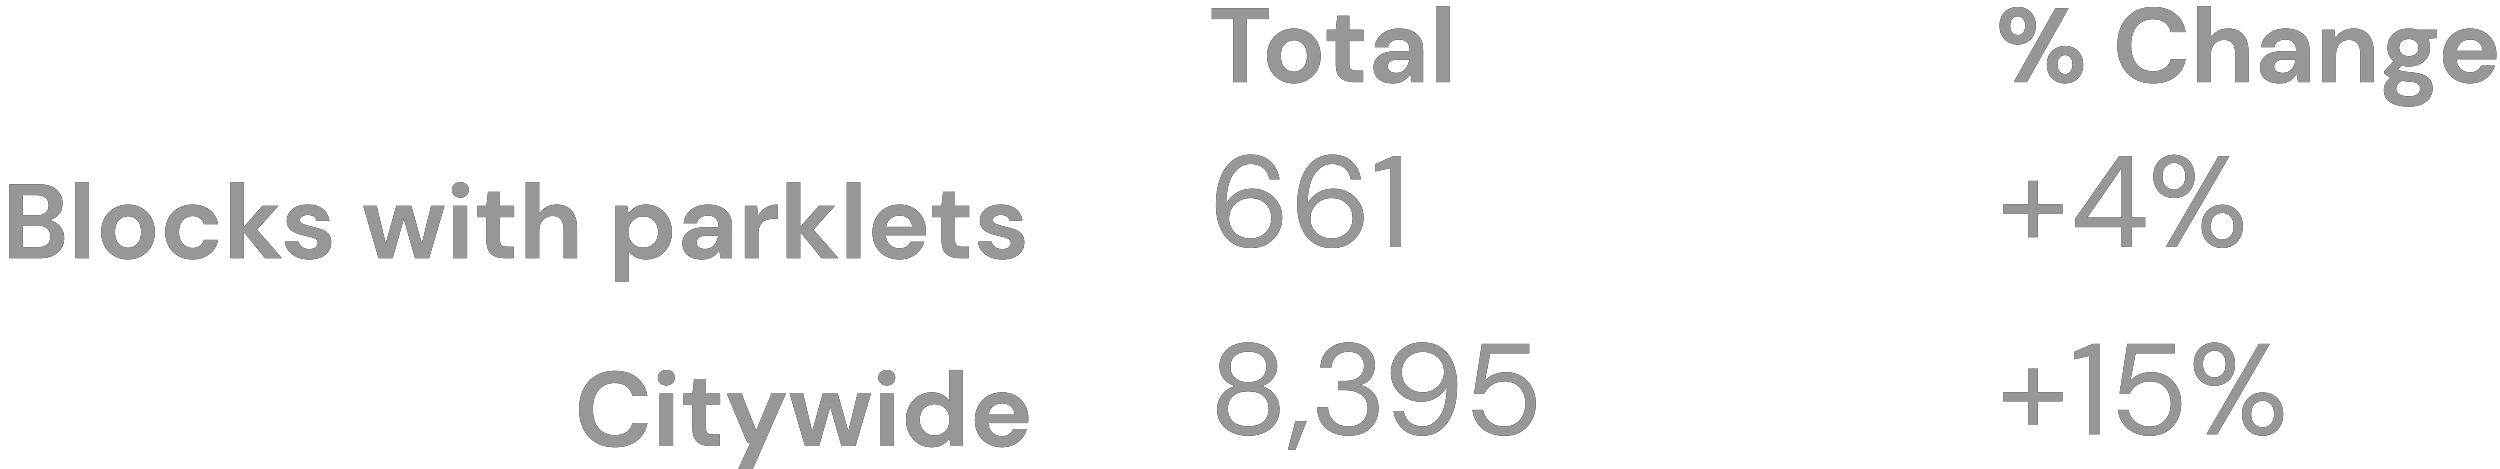 <?xml version="1.0" encoding="UTF-8"?>
<svg width="213px" height="40px" viewBox="0 0 213 40" version="1.1" xmlns="http://www.w3.org/2000/svg" xmlns:xlink="http://www.w3.org/1999/xlink">
    <!-- Generator: Sketch 57.1 (83088) - https://sketch.com -->
    <title>biz_2009</title>
    <desc>Created with Sketch.</desc>
    <defs>
        <path d="M2.079,9 L2.079,3.627 L0.243,3.627 L0.243,2.7 L5.076,2.7 L5.076,3.627 L3.231,3.627 L3.231,9 L2.079,9 Z M7.236,9.108 C6.804,9.108 6.416,9.009 6.071,8.811 C5.725,8.613 5.453,8.339 5.252,7.987 C5.05,7.636 4.95,7.23 4.95,6.768 C4.95,6.306 5.052,5.9 5.256,5.548 C5.46,5.197 5.734,4.923 6.08,4.725 C6.425,4.527 6.813,4.428 7.245,4.428 C7.671,4.428 8.056,4.527 8.402,4.725 C8.747,4.923 9.019,5.197 9.22,5.548 C9.422,5.9 9.522,6.306 9.522,6.768 C9.522,7.23 9.422,7.636 9.22,7.987 C9.019,8.339 8.745,8.613 8.397,8.811 C8.049,9.009 7.662,9.108 7.236,9.108 Z M7.236,8.109 C7.536,8.109 7.797,7.997 8.019,7.771 C8.241,7.546 8.352,7.212 8.352,6.768 C8.352,6.324 8.241,5.99 8.019,5.764 C7.797,5.539 7.539,5.427 7.245,5.427 C6.939,5.427 6.677,5.539 6.457,5.764 C6.238,5.99 6.129,6.324 6.129,6.768 C6.129,7.212 6.238,7.546 6.457,7.771 C6.677,7.997 6.936,8.109 7.236,8.109 Z M12.357,9 C11.889,9 11.514,8.886 11.232,8.658 C10.95,8.43 10.809,8.025 10.809,7.443 L10.809,5.499 L10.044,5.499 L10.044,4.536 L10.809,4.536 L10.944,3.339 L11.961,3.339 L11.961,4.536 L13.167,4.536 L13.167,5.499 L11.961,5.499 L11.961,7.452 C11.961,7.668 12.007,7.816 12.101,7.897 C12.194,7.979 12.354,8.019 12.582,8.019 L13.14,8.019 L13.14,9 L12.357,9 Z M15.696,9.108 C15.312,9.108 14.997,9.047 14.751,8.924 C14.505,8.8 14.322,8.637 14.202,8.433 C14.082,8.229 14.022,8.004 14.022,7.758 C14.022,7.344 14.184,7.008 14.508,6.75 C14.832,6.492 15.318,6.363 15.966,6.363 L17.1,6.363 L17.1,6.255 C17.1,5.949 17.013,5.724 16.839,5.58 C16.665,5.436 16.449,5.364 16.191,5.364 C15.957,5.364 15.753,5.419 15.579,5.53 C15.405,5.642 15.297,5.805 15.255,6.021 L14.13,6.021 C14.16,5.697 14.269,5.415 14.459,5.175 C14.648,4.935 14.892,4.751 15.192,4.622 C15.492,4.492 15.828,4.428 16.2,4.428 C16.836,4.428 17.337,4.587 17.703,4.905 C18.069,5.223 18.252,5.673 18.252,6.255 L18.252,9 L17.271,9 L17.163,8.28 C17.031,8.52 16.847,8.718 16.61,8.874 C16.372,9.03 16.068,9.108 15.696,9.108 Z M15.957,8.208 C16.287,8.208 16.543,8.1 16.727,7.884 C16.91,7.668 17.025,7.401 17.073,7.083 L16.092,7.083 C15.786,7.083 15.567,7.138 15.435,7.25 C15.303,7.361 15.237,7.497 15.237,7.659 C15.237,7.833 15.303,7.968 15.435,8.064 C15.567,8.16 15.741,8.208 15.957,8.208 Z M19.35,9 L19.35,2.52 L20.502,2.52 L20.502,9 L19.35,9 Z" id="path-1"></path>
        <path d="M3.586,23.132 C3.029,23.132 2.559,23.028 2.178,22.819 C1.797,22.609 1.491,22.329 1.26,21.977 C1.028,21.625 0.86,21.231 0.753,20.794 C0.647,20.358 0.594,19.913 0.594,19.458 C0.594,18.607 0.711,17.861 0.946,17.22 C1.181,16.578 1.52,16.076 1.964,15.713 C2.407,15.349 2.944,15.168 3.575,15.168 C4.059,15.168 4.473,15.263 4.818,15.454 C5.163,15.645 5.436,15.899 5.638,16.218 C5.839,16.538 5.966,16.891 6.017,17.28 L5.159,17.28 C5.078,16.862 4.899,16.539 4.62,16.312 C4.341,16.085 3.989,15.971 3.564,15.971 C2.985,15.971 2.499,16.244 2.107,16.791 C1.714,17.337 1.503,18.189 1.474,19.348 C1.65,19.003 1.93,18.705 2.316,18.451 C2.701,18.198 3.164,18.072 3.707,18.072 C4.147,18.072 4.559,18.175 4.944,18.38 C5.33,18.585 5.643,18.873 5.885,19.244 C6.127,19.614 6.248,20.048 6.248,20.547 C6.248,20.98 6.142,21.394 5.929,21.79 C5.716,22.186 5.41,22.509 5.011,22.758 C4.611,23.007 4.136,23.132 3.586,23.132 Z M3.52,22.318 C3.865,22.318 4.173,22.245 4.444,22.098 C4.715,21.951 4.928,21.748 5.082,21.488 C5.236,21.227 5.313,20.928 5.313,20.591 C5.313,20.07 5.143,19.654 4.801,19.343 C4.46,19.031 4.033,18.875 3.52,18.875 C3.175,18.875 2.867,18.954 2.596,19.111 C2.325,19.269 2.11,19.48 1.952,19.744 C1.795,20.008 1.716,20.294 1.716,20.602 C1.716,20.932 1.795,21.227 1.952,21.488 C2.11,21.748 2.325,21.951 2.596,22.098 C2.867,22.245 3.175,22.318 3.52,22.318 Z M10.516,23.132 C9.959,23.132 9.489,23.028 9.108,22.819 C8.727,22.609 8.421,22.329 8.19,21.977 C7.958,21.625 7.79,21.231 7.684,20.794 C7.577,20.358 7.524,19.913 7.524,19.458 C7.524,18.607 7.641,17.861 7.876,17.22 C8.111,16.578 8.45,16.076 8.893,15.713 C9.337,15.349 9.874,15.168 10.505,15.168 C10.989,15.168 11.403,15.263 11.748,15.454 C12.093,15.645 12.366,15.899 12.568,16.218 C12.769,16.538 12.896,16.891 12.947,17.28 L12.089,17.28 C12.008,16.862 11.829,16.539 11.55,16.312 C11.271,16.085 10.919,15.971 10.494,15.971 C9.915,15.971 9.429,16.244 9.037,16.791 C8.644,17.337 8.433,18.189 8.404,19.348 C8.58,19.003 8.86,18.705 9.245,18.451 C9.631,18.198 10.094,18.072 10.637,18.072 C11.077,18.072 11.489,18.175 11.874,18.38 C12.26,18.585 12.573,18.873 12.815,19.244 C13.057,19.614 13.178,20.048 13.178,20.547 C13.178,20.98 13.072,21.394 12.859,21.79 C12.646,22.186 12.34,22.509 11.941,22.758 C11.541,23.007 11.066,23.132 10.516,23.132 Z M10.45,22.318 C10.795,22.318 11.103,22.245 11.374,22.098 C11.645,21.951 11.858,21.748 12.012,21.488 C12.166,21.227 12.243,20.928 12.243,20.591 C12.243,20.07 12.073,19.654 11.732,19.343 C11.39,19.031 10.963,18.875 10.45,18.875 C10.105,18.875 9.797,18.954 9.526,19.111 C9.255,19.269 9.04,19.48 8.883,19.744 C8.725,20.008 8.646,20.294 8.646,20.602 C8.646,20.932 8.725,21.227 8.883,21.488 C9.04,21.748 9.255,21.951 9.526,22.098 C9.797,22.245 10.105,22.318 10.45,22.318 Z M15.433,23 L15.433,16.334 L14.19,16.609 L14.19,15.971 L15.741,15.3 L16.368,15.3 L16.368,23 L15.433,23 Z" id="path-2"></path>
        <path d="M3.355,39.132 C2.849,39.132 2.394,39.039 1.991,38.852 C1.588,38.664 1.271,38.404 1.04,38.071 C0.808,37.737 0.693,37.35 0.693,36.91 C0.693,36.441 0.83,36.019 1.105,35.645 C1.381,35.271 1.745,35.022 2.2,34.897 C1.782,34.758 1.459,34.534 1.232,34.226 C1.005,33.918 0.891,33.581 0.891,33.214 C0.891,32.84 0.99,32.497 1.188,32.185 C1.386,31.874 1.668,31.626 2.035,31.443 C2.402,31.26 2.842,31.168 3.355,31.168 C3.868,31.168 4.308,31.26 4.675,31.443 C5.042,31.626 5.324,31.874 5.522,32.185 C5.72,32.497 5.819,32.84 5.819,33.214 C5.819,33.573 5.705,33.909 5.478,34.221 C5.251,34.532 4.928,34.758 4.51,34.897 C4.965,35.022 5.329,35.271 5.604,35.645 C5.88,36.019 6.017,36.441 6.017,36.91 C6.017,37.35 5.902,37.737 5.67,38.071 C5.439,38.404 5.122,38.664 4.719,38.852 C4.316,39.039 3.861,39.132 3.355,39.132 Z M3.355,34.567 C3.824,34.567 4.196,34.448 4.471,34.209 C4.747,33.971 4.884,33.658 4.884,33.269 C4.884,32.836 4.748,32.51 4.477,32.29 C4.206,32.07 3.832,31.96 3.355,31.96 C2.878,31.96 2.506,32.07 2.239,32.29 C1.971,32.51 1.837,32.836 1.837,33.269 C1.837,33.658 1.973,33.971 2.244,34.209 C2.515,34.448 2.886,34.567 3.355,34.567 Z M3.355,38.318 C3.934,38.318 4.369,38.184 4.659,37.916 C4.948,37.649 5.093,37.295 5.093,36.855 C5.093,36.356 4.935,35.979 4.62,35.722 C4.305,35.465 3.883,35.337 3.355,35.337 C2.827,35.337 2.405,35.465 2.09,35.722 C1.775,35.979 1.617,36.356 1.617,36.855 C1.617,37.295 1.762,37.649 2.051,37.916 C2.341,38.184 2.776,38.318 3.355,38.318 Z M6.732,40.309 L7.37,37.878 L8.327,37.878 L7.37,40.309 L6.732,40.309 Z M11.88,39.132 C11.389,39.132 10.945,39.042 10.549,38.862 C10.153,38.683 9.836,38.413 9.598,38.054 C9.359,37.695 9.233,37.247 9.218,36.712 L10.153,36.712 C10.16,37.152 10.314,37.531 10.615,37.85 C10.916,38.17 11.337,38.329 11.88,38.329 C12.423,38.329 12.831,38.179 13.107,37.878 C13.382,37.577 13.519,37.214 13.519,36.789 C13.519,36.43 13.433,36.136 13.261,35.909 C13.088,35.682 12.857,35.513 12.568,35.403 C12.278,35.293 11.961,35.238 11.616,35.238 L11.044,35.238 L11.044,34.457 L11.616,34.457 C12.115,34.457 12.505,34.343 12.787,34.116 C13.07,33.889 13.211,33.57 13.211,33.159 C13.211,32.814 13.099,32.53 12.876,32.306 C12.652,32.083 12.32,31.971 11.88,31.971 C11.455,31.971 11.114,32.097 10.857,32.35 C10.6,32.604 10.457,32.921 10.428,33.302 L9.493,33.302 C9.515,32.884 9.627,32.514 9.829,32.191 C10.03,31.868 10.307,31.617 10.659,31.438 C11.011,31.258 11.418,31.168 11.88,31.168 C12.379,31.168 12.795,31.256 13.129,31.432 C13.462,31.608 13.715,31.843 13.887,32.136 C14.06,32.429 14.146,32.752 14.146,33.104 C14.146,33.493 14.04,33.846 13.827,34.166 C13.614,34.485 13.295,34.699 12.87,34.809 C13.325,34.904 13.702,35.121 14.003,35.458 C14.304,35.795 14.454,36.239 14.454,36.789 C14.454,37.214 14.357,37.605 14.162,37.961 C13.968,38.316 13.68,38.6 13.299,38.813 C12.918,39.026 12.445,39.132 11.88,39.132 Z M18.161,31.168 C18.718,31.168 19.188,31.272 19.569,31.482 C19.95,31.691 20.256,31.971 20.488,32.323 C20.719,32.675 20.887,33.069 20.994,33.505 C21.1,33.942 21.153,34.387 21.153,34.842 C21.153,35.693 21.036,36.439 20.801,37.081 C20.566,37.722 20.227,38.224 19.784,38.587 C19.34,38.951 18.803,39.132 18.172,39.132 C17.688,39.132 17.274,39.037 16.929,38.846 C16.584,38.655 16.311,38.401 16.11,38.081 C15.908,37.762 15.781,37.409 15.73,37.02 L16.588,37.02 C16.669,37.438 16.848,37.761 17.127,37.988 C17.406,38.215 17.758,38.329 18.183,38.329 C18.762,38.329 19.248,38.056 19.64,37.51 C20.033,36.963 20.244,36.111 20.273,34.952 C20.097,35.297 19.817,35.595 19.431,35.849 C19.046,36.102 18.583,36.228 18.04,36.228 C17.6,36.228 17.188,36.125 16.802,35.92 C16.417,35.715 16.104,35.427 15.862,35.056 C15.62,34.686 15.499,34.252 15.499,33.753 C15.499,33.32 15.605,32.906 15.818,32.51 C16.031,32.114 16.337,31.791 16.736,31.542 C17.136,31.293 17.611,31.168 18.161,31.168 Z M18.227,31.982 C17.882,31.982 17.574,32.055 17.303,32.202 C17.032,32.349 16.819,32.552 16.665,32.812 C16.511,33.073 16.434,33.372 16.434,33.709 C16.434,34.23 16.604,34.646 16.945,34.958 C17.287,35.269 17.714,35.425 18.227,35.425 C18.572,35.425 18.88,35.346 19.151,35.188 C19.422,35.031 19.637,34.82 19.794,34.556 C19.952,34.292 20.031,34.006 20.031,33.698 C20.031,33.368 19.952,33.073 19.794,32.812 C19.637,32.552 19.422,32.349 19.151,32.202 C18.88,32.055 18.572,31.982 18.227,31.982 Z M25.179,39.132 C24.651,39.132 24.193,39.037 23.804,38.846 C23.415,38.655 23.106,38.393 22.875,38.059 C22.643,37.726 22.502,37.346 22.451,36.921 L23.353,36.921 C23.441,37.346 23.646,37.689 23.969,37.95 C24.292,38.21 24.699,38.34 25.19,38.34 C25.557,38.34 25.872,38.254 26.136,38.081 C26.4,37.909 26.603,37.676 26.747,37.383 C26.89,37.09 26.961,36.763 26.961,36.404 C26.961,35.832 26.8,35.37 26.477,35.018 C26.154,34.666 25.736,34.49 25.223,34.49 C24.798,34.49 24.435,34.585 24.134,34.776 C23.833,34.967 23.613,35.216 23.474,35.524 L22.594,35.524 L23.254,31.3 L27.291,31.3 L27.291,32.103 L23.969,32.103 L23.518,34.446 C23.694,34.233 23.938,34.057 24.25,33.918 C24.561,33.779 24.919,33.709 25.322,33.709 C25.828,33.709 26.27,33.826 26.648,34.061 C27.025,34.296 27.32,34.615 27.533,35.018 C27.746,35.421 27.852,35.88 27.852,36.393 C27.852,36.884 27.748,37.339 27.538,37.757 C27.329,38.175 27.025,38.509 26.625,38.758 C26.226,39.007 25.744,39.132 25.179,39.132 Z" id="path-3"></path>
        <path d="M0.781,9 L0.781,2.7 L3.31,2.7 C3.964,2.7 4.463,2.851 4.809,3.155 C5.154,3.458 5.326,3.846 5.326,4.32 C5.326,4.716 5.22,5.032 5.006,5.269 C4.793,5.507 4.534,5.667 4.228,5.751 C4.588,5.823 4.885,6.001 5.119,6.287 C5.353,6.572 5.47,6.903 5.47,7.281 C5.47,7.779 5.29,8.19 4.93,8.514 C4.57,8.838 4.06,9 3.4,9 L0.781,9 Z M1.933,5.346 L3.139,5.346 C3.463,5.346 3.712,5.271 3.886,5.121 C4.06,4.971 4.147,4.758 4.147,4.482 C4.147,4.218 4.062,4.01 3.89,3.857 C3.719,3.703 3.463,3.627 3.121,3.627 L1.933,3.627 L1.933,5.346 Z M1.933,8.064 L3.22,8.064 C3.562,8.064 3.827,7.985 4.016,7.825 C4.206,7.666 4.3,7.443 4.3,7.155 C4.3,6.861 4.201,6.63 4.003,6.462 C3.805,6.294 3.538,6.21 3.202,6.21 L1.933,6.21 L1.933,8.064 Z M6.433,9 L6.433,2.52 L7.585,2.52 L7.585,9 L6.433,9 Z M10.906,9.108 C10.474,9.108 10.086,9.009 9.741,8.811 C9.395,8.613 9.123,8.339 8.921,7.987 C8.72,7.636 8.62,7.23 8.62,6.768 C8.62,6.306 8.722,5.9 8.926,5.548 C9.13,5.197 9.404,4.923 9.749,4.725 C10.095,4.527 10.483,4.428 10.915,4.428 C11.341,4.428 11.726,4.527 12.072,4.725 C12.417,4.923 12.689,5.197 12.89,5.548 C13.092,5.9 13.192,6.306 13.192,6.768 C13.192,7.23 13.092,7.636 12.89,7.987 C12.689,8.339 12.415,8.613 12.067,8.811 C11.719,9.009 11.332,9.108 10.906,9.108 Z M10.906,8.109 C11.206,8.109 11.467,7.997 11.689,7.771 C11.911,7.546 12.022,7.212 12.022,6.768 C12.022,6.324 11.911,5.99 11.689,5.764 C11.467,5.539 11.209,5.427 10.915,5.427 C10.609,5.427 10.347,5.539 10.127,5.764 C9.908,5.99 9.799,6.324 9.799,6.768 C9.799,7.212 9.908,7.546 10.127,7.771 C10.347,7.997 10.606,8.109 10.906,8.109 Z M16.405,9.108 C15.949,9.108 15.547,9.009 15.199,8.811 C14.851,8.613 14.577,8.337 14.376,7.983 C14.174,7.629 14.074,7.224 14.074,6.768 C14.074,6.312 14.174,5.907 14.376,5.553 C14.577,5.199 14.851,4.923 15.199,4.725 C15.547,4.527 15.949,4.428 16.405,4.428 C16.975,4.428 17.455,4.576 17.845,4.873 C18.235,5.171 18.484,5.58 18.592,6.102 L17.377,6.102 C17.317,5.886 17.199,5.717 17.021,5.593 C16.844,5.47 16.636,5.409 16.396,5.409 C16.078,5.409 15.808,5.529 15.586,5.769 C15.364,6.009 15.253,6.342 15.253,6.768 C15.253,7.194 15.364,7.527 15.586,7.767 C15.808,8.007 16.078,8.127 16.396,8.127 C16.636,8.127 16.844,8.067 17.021,7.947 C17.199,7.827 17.317,7.656 17.377,7.434 L18.592,7.434 C18.484,7.938 18.235,8.343 17.845,8.649 C17.455,8.955 16.975,9.108 16.405,9.108 Z M19.618,9 L19.618,2.52 L20.77,2.52 L20.77,6.345 L22.354,4.536 L23.722,4.536 L21.895,6.57 L24.019,9 L22.579,9 L20.77,6.759 L20.77,9 L19.618,9 Z M26.359,9.108 C25.963,9.108 25.615,9.044 25.315,8.915 C25.015,8.785 24.775,8.607 24.595,8.379 C24.415,8.151 24.307,7.887 24.271,7.587 L25.432,7.587 C25.468,7.761 25.565,7.909 25.724,8.033 C25.884,8.156 26.089,8.217 26.341,8.217 C26.593,8.217 26.777,8.166 26.895,8.064 C27.012,7.962 27.07,7.845 27.07,7.713 C27.07,7.521 26.986,7.391 26.818,7.322 C26.65,7.252 26.416,7.185 26.116,7.119 C25.924,7.077 25.729,7.026 25.531,6.966 C25.333,6.906 25.152,6.83 24.986,6.737 C24.821,6.643 24.688,6.524 24.586,6.377 C24.484,6.229 24.433,6.048 24.433,5.832 C24.433,5.436 24.59,5.103 24.905,4.833 C25.221,4.563 25.663,4.428 26.233,4.428 C26.761,4.428 27.182,4.551 27.497,4.797 C27.813,5.043 28,5.382 28.06,5.814 L26.971,5.814 C26.905,5.484 26.656,5.319 26.224,5.319 C26.008,5.319 25.842,5.361 25.724,5.445 C25.607,5.529 25.549,5.634 25.549,5.76 C25.549,5.892 25.636,5.997 25.81,6.075 C25.984,6.153 26.215,6.225 26.503,6.291 C26.815,6.363 27.101,6.442 27.363,6.529 C27.624,6.617 27.832,6.745 27.988,6.917 C28.144,7.088 28.222,7.332 28.222,7.65 C28.228,7.926 28.156,8.175 28.006,8.397 C27.856,8.619 27.64,8.793 27.358,8.919 C27.076,9.045 26.743,9.108 26.359,9.108 Z M32.254,9 L30.949,4.536 L32.092,4.536 L32.866,7.749 L33.766,4.536 L35.044,4.536 L35.944,7.749 L36.727,4.536 L37.87,4.536 L36.556,9 L35.359,9 L34.405,5.661 L33.451,9 L32.254,9 Z M39.22,3.843 C39.01,3.843 38.838,3.78 38.703,3.654 C38.567,3.528 38.5,3.369 38.5,3.177 C38.5,2.985 38.567,2.828 38.703,2.704 C38.838,2.581 39.01,2.52 39.22,2.52 C39.43,2.52 39.602,2.581 39.737,2.704 C39.873,2.828 39.94,2.985 39.94,3.177 C39.94,3.369 39.873,3.528 39.737,3.654 C39.602,3.78 39.43,3.843 39.22,3.843 Z M38.644,9 L38.644,4.536 L39.796,4.536 L39.796,9 L38.644,9 Z M42.991,9 C42.523,9 42.148,8.886 41.866,8.658 C41.584,8.43 41.443,8.025 41.443,7.443 L41.443,5.499 L40.678,5.499 L40.678,4.536 L41.443,4.536 L41.578,3.339 L42.595,3.339 L42.595,4.536 L43.801,4.536 L43.801,5.499 L42.595,5.499 L42.595,7.452 C42.595,7.668 42.641,7.816 42.734,7.897 C42.828,7.979 42.988,8.019 43.216,8.019 L43.774,8.019 L43.774,9 L42.991,9 Z M44.791,9 L44.791,2.52 L45.943,2.52 L45.943,5.22 C46.093,4.974 46.295,4.781 46.55,4.639 C46.806,4.498 47.098,4.428 47.428,4.428 C47.98,4.428 48.407,4.602 48.711,4.95 C49.014,5.298 49.165,5.808 49.165,6.48 L49.165,9 L48.022,9 L48.022,6.588 C48.022,6.204 47.946,5.91 47.792,5.706 C47.639,5.502 47.398,5.4 47.068,5.4 C46.744,5.4 46.476,5.514 46.263,5.742 C46.049,5.97 45.943,6.288 45.943,6.696 L45.943,9 L44.791,9 Z M52.405,10.98 L52.405,4.536 L53.431,4.536 L53.557,5.175 C53.701,4.977 53.891,4.803 54.129,4.653 C54.366,4.503 54.673,4.428 55.051,4.428 C55.471,4.428 55.846,4.53 56.176,4.734 C56.506,4.938 56.767,5.217 56.959,5.571 C57.151,5.925 57.247,6.327 57.247,6.777 C57.247,7.227 57.151,7.627 56.959,7.979 C56.767,8.33 56.506,8.605 56.176,8.806 C55.846,9.008 55.471,9.108 55.051,9.108 C54.715,9.108 54.421,9.045 54.169,8.919 C53.917,8.793 53.713,8.616 53.557,8.388 L53.557,10.98 L52.405,10.98 Z M54.808,8.1 C55.174,8.1 55.477,7.977 55.717,7.731 C55.957,7.485 56.077,7.167 56.077,6.777 C56.077,6.387 55.957,6.066 55.717,5.814 C55.477,5.562 55.174,5.436 54.808,5.436 C54.436,5.436 54.132,5.56 53.895,5.809 C53.657,6.059 53.539,6.378 53.539,6.768 C53.539,7.158 53.657,7.477 53.895,7.726 C54.132,7.976 54.436,8.1 54.808,8.1 Z M59.812,9.108 C59.428,9.108 59.113,9.047 58.867,8.924 C58.621,8.8 58.438,8.637 58.318,8.433 C58.198,8.229 58.138,8.004 58.138,7.758 C58.138,7.344 58.3,7.008 58.624,6.75 C58.948,6.492 59.434,6.363 60.082,6.363 L61.216,6.363 L61.216,6.255 C61.216,5.949 61.129,5.724 60.955,5.58 C60.781,5.436 60.565,5.364 60.307,5.364 C60.073,5.364 59.869,5.419 59.695,5.53 C59.521,5.642 59.413,5.805 59.371,6.021 L58.246,6.021 C58.276,5.697 58.385,5.415 58.575,5.175 C58.764,4.935 59.008,4.751 59.308,4.622 C59.608,4.492 59.944,4.428 60.316,4.428 C60.952,4.428 61.453,4.587 61.819,4.905 C62.185,5.223 62.368,5.673 62.368,6.255 L62.368,9 L61.387,9 L61.279,8.28 C61.147,8.52 60.963,8.718 60.725,8.874 C60.488,9.03 60.184,9.108 59.812,9.108 Z M60.073,8.208 C60.403,8.208 60.659,8.1 60.843,7.884 C61.026,7.668 61.141,7.401 61.189,7.083 L60.208,7.083 C59.902,7.083 59.683,7.138 59.551,7.25 C59.419,7.361 59.353,7.497 59.353,7.659 C59.353,7.833 59.419,7.968 59.551,8.064 C59.683,8.16 59.857,8.208 60.073,8.208 Z M63.466,9 L63.466,4.536 L64.492,4.536 L64.6,5.373 C64.762,5.085 64.982,4.856 65.261,4.684 C65.541,4.513 65.869,4.428 66.247,4.428 L66.247,5.643 L65.923,5.643 C65.671,5.643 65.446,5.682 65.248,5.76 C65.05,5.838 64.896,5.973 64.784,6.165 C64.673,6.357 64.618,6.624 64.618,6.966 L64.618,9 L63.466,9 Z M67.03,9 L67.03,2.52 L68.182,2.52 L68.182,6.345 L69.766,4.536 L71.134,4.536 L69.307,6.57 L71.431,9 L69.991,9 L68.182,6.759 L68.182,9 L67.03,9 Z M72.142,9 L72.142,2.52 L73.294,2.52 L73.294,9 L72.142,9 Z M76.642,9.108 C76.192,9.108 75.793,9.012 75.445,8.82 C75.097,8.628 74.824,8.358 74.626,8.01 C74.428,7.662 74.329,7.26 74.329,6.804 C74.329,6.342 74.426,5.931 74.621,5.571 C74.817,5.211 75.086,4.931 75.431,4.729 C75.777,4.528 76.183,4.428 76.651,4.428 C77.089,4.428 77.476,4.524 77.812,4.716 C78.148,4.908 78.41,5.17 78.6,5.503 C78.789,5.837 78.883,6.207 78.883,6.615 C78.883,6.681 78.882,6.75 78.879,6.822 C78.876,6.894 78.871,6.969 78.865,7.047 L75.472,7.047 C75.496,7.395 75.617,7.668 75.837,7.866 C76.056,8.064 76.321,8.163 76.633,8.163 C76.867,8.163 77.063,8.111 77.222,8.005 C77.382,7.9 77.5,7.764 77.578,7.596 L78.748,7.596 C78.664,7.878 78.525,8.134 78.329,8.366 C78.134,8.597 77.895,8.778 77.609,8.91 C77.324,9.042 77.002,9.108 76.642,9.108 Z M76.651,5.364 C76.369,5.364 76.12,5.443 75.904,5.603 C75.688,5.762 75.55,6.003 75.49,6.327 L77.713,6.327 C77.695,6.033 77.587,5.799 77.389,5.625 C77.191,5.451 76.945,5.364 76.651,5.364 Z M81.763,9 C81.295,9 80.92,8.886 80.638,8.658 C80.356,8.43 80.215,8.025 80.215,7.443 L80.215,5.499 L79.45,5.499 L79.45,4.536 L80.215,4.536 L80.35,3.339 L81.367,3.339 L81.367,4.536 L82.573,4.536 L82.573,5.499 L81.367,5.499 L81.367,7.452 C81.367,7.668 81.413,7.816 81.507,7.897 C81.6,7.979 81.76,8.019 81.988,8.019 L82.546,8.019 L82.546,9 L81.763,9 Z M85.408,9.108 C85.012,9.108 84.664,9.044 84.364,8.915 C84.064,8.785 83.824,8.607 83.644,8.379 C83.464,8.151 83.356,7.887 83.32,7.587 L84.481,7.587 C84.517,7.761 84.614,7.909 84.773,8.033 C84.933,8.156 85.138,8.217 85.39,8.217 C85.642,8.217 85.826,8.166 85.944,8.064 C86.061,7.962 86.119,7.845 86.119,7.713 C86.119,7.521 86.035,7.391 85.867,7.322 C85.699,7.252 85.465,7.185 85.165,7.119 C84.973,7.077 84.778,7.026 84.58,6.966 C84.382,6.906 84.201,6.83 84.035,6.737 C83.87,6.643 83.737,6.524 83.635,6.377 C83.533,6.229 83.482,6.048 83.482,5.832 C83.482,5.436 83.639,5.103 83.954,4.833 C84.27,4.563 84.712,4.428 85.282,4.428 C85.81,4.428 86.231,4.551 86.546,4.797 C86.862,5.043 87.049,5.382 87.109,5.814 L86.02,5.814 C85.954,5.484 85.705,5.319 85.273,5.319 C85.057,5.319 84.891,5.361 84.773,5.445 C84.656,5.529 84.598,5.634 84.598,5.76 C84.598,5.892 84.685,5.997 84.859,6.075 C85.033,6.153 85.264,6.225 85.552,6.291 C85.864,6.363 86.15,6.442 86.412,6.529 C86.673,6.617 86.881,6.745 87.037,6.917 C87.193,7.088 87.271,7.332 87.271,7.65 C87.277,7.926 87.205,8.175 87.055,8.397 C86.905,8.619 86.689,8.793 86.407,8.919 C86.125,9.045 85.792,9.108 85.408,9.108 Z" id="path-4"></path>
        <path d="M52.396,25.108 C51.76,25.108 51.214,24.972 50.758,24.698 C50.302,24.425 49.951,24.045 49.705,23.555 C49.459,23.066 49.336,22.501 49.336,21.859 C49.336,21.217 49.459,20.65 49.705,20.158 C49.951,19.666 50.302,19.282 50.758,19.006 C51.214,18.73 51.76,18.592 52.396,18.592 C53.152,18.592 53.771,18.779 54.255,19.154 C54.738,19.53 55.039,20.056 55.159,20.734 L53.89,20.734 C53.812,20.392 53.646,20.124 53.391,19.928 C53.135,19.733 52.798,19.636 52.378,19.636 C51.796,19.636 51.34,19.834 51.01,20.23 C50.68,20.626 50.515,21.169 50.515,21.859 C50.515,22.549 50.68,23.09 51.01,23.483 C51.34,23.877 51.796,24.073 52.378,24.073 C52.798,24.073 53.135,23.982 53.391,23.799 C53.646,23.615 53.812,23.362 53.89,23.038 L55.159,23.038 C55.039,23.686 54.738,24.193 54.255,24.559 C53.771,24.925 53.152,25.108 52.396,25.108 Z M56.77,19.843 C56.56,19.843 56.388,19.78 56.252,19.654 C56.117,19.528 56.05,19.369 56.05,19.177 C56.05,18.985 56.117,18.828 56.252,18.704 C56.388,18.581 56.56,18.52 56.77,18.52 C56.98,18.52 57.152,18.581 57.288,18.704 C57.423,18.828 57.49,18.985 57.49,19.177 C57.49,19.369 57.423,19.528 57.288,19.654 C57.152,19.78 56.98,19.843 56.77,19.843 Z M56.194,25 L56.194,20.536 L57.346,20.536 L57.346,25 L56.194,25 Z M60.541,25 C60.073,25 59.698,24.886 59.416,24.658 C59.134,24.43 58.993,24.025 58.993,23.443 L58.993,21.499 L58.228,21.499 L58.228,20.536 L58.993,20.536 L59.128,19.339 L60.145,19.339 L60.145,20.536 L61.351,20.536 L61.351,21.499 L60.145,21.499 L60.145,23.452 C60.145,23.668 60.191,23.816 60.285,23.898 C60.378,23.979 60.538,24.019 60.766,24.019 L61.324,24.019 L61.324,25 L60.541,25 Z M62.899,26.98 L63.934,24.703 L63.664,24.703 L61.927,20.536 L63.178,20.536 L64.429,23.677 L65.734,20.536 L66.958,20.536 L64.123,26.98 L62.899,26.98 Z M68.587,25 L67.282,20.536 L68.425,20.536 L69.199,23.749 L70.099,20.536 L71.377,20.536 L72.277,23.749 L73.06,20.536 L74.203,20.536 L72.889,25 L71.692,25 L70.738,21.661 L69.784,25 L68.587,25 Z M75.553,19.843 C75.343,19.843 75.171,19.78 75.035,19.654 C74.9,19.528 74.833,19.369 74.833,19.177 C74.833,18.985 74.9,18.828 75.035,18.704 C75.171,18.581 75.343,18.52 75.553,18.52 C75.763,18.52 75.935,18.581 76.07,18.704 C76.206,18.828 76.273,18.985 76.273,19.177 C76.273,19.369 76.206,19.528 76.07,19.654 C75.935,19.78 75.763,19.843 75.553,19.843 Z M74.977,25 L74.977,20.536 L76.129,20.536 L76.129,25 L74.977,25 Z M79.387,25.108 C78.967,25.108 78.592,25.006 78.262,24.802 C77.932,24.598 77.671,24.319 77.479,23.965 C77.287,23.611 77.191,23.209 77.191,22.759 C77.191,22.309 77.287,21.909 77.479,21.558 C77.671,21.206 77.932,20.931 78.262,20.73 C78.592,20.528 78.967,20.428 79.387,20.428 C79.723,20.428 80.017,20.491 80.269,20.617 C80.521,20.743 80.725,20.92 80.881,21.148 L80.881,18.52 L82.033,18.52 L82.033,25 L81.007,25 L80.881,24.361 C80.737,24.559 80.547,24.733 80.309,24.883 C80.072,25.033 79.765,25.108 79.387,25.108 Z M79.63,24.1 C80.002,24.1 80.306,23.976 80.543,23.727 C80.781,23.477 80.899,23.158 80.899,22.768 C80.899,22.378 80.781,22.059 80.543,21.809 C80.306,21.56 80.002,21.436 79.63,21.436 C79.264,21.436 78.961,21.559 78.721,21.805 C78.481,22.051 78.361,22.369 78.361,22.759 C78.361,23.149 78.481,23.47 78.721,23.722 C78.961,23.974 79.264,24.1 79.63,24.1 Z M85.372,25.108 C84.922,25.108 84.523,25.012 84.175,24.82 C83.827,24.628 83.554,24.358 83.356,24.01 C83.158,23.662 83.059,23.26 83.059,22.804 C83.059,22.342 83.156,21.931 83.352,21.571 C83.547,21.211 83.816,20.931 84.162,20.73 C84.507,20.528 84.913,20.428 85.381,20.428 C85.819,20.428 86.206,20.524 86.542,20.716 C86.878,20.908 87.14,21.17 87.329,21.503 C87.519,21.837 87.613,22.207 87.613,22.615 C87.613,22.681 87.612,22.75 87.609,22.822 C87.606,22.894 87.601,22.969 87.595,23.047 L84.202,23.047 C84.226,23.395 84.347,23.668 84.567,23.866 C84.786,24.064 85.051,24.163 85.363,24.163 C85.597,24.163 85.793,24.111 85.953,24.006 C86.112,23.9 86.23,23.764 86.308,23.596 L87.478,23.596 C87.394,23.878 87.255,24.134 87.059,24.366 C86.864,24.597 86.625,24.778 86.34,24.91 C86.054,25.042 85.732,25.108 85.372,25.108 Z M85.381,21.364 C85.099,21.364 84.85,21.443 84.634,21.602 C84.418,21.762 84.28,22.003 84.22,22.327 L86.443,22.327 C86.425,22.033 86.317,21.799 86.119,21.625 C85.921,21.451 85.675,21.364 85.381,21.364 Z" id="path-5"></path>
        <path d="M1.908,5.796 C1.62,5.796 1.359,5.732 1.125,5.603 C0.891,5.473 0.705,5.289 0.567,5.049 C0.429,4.809 0.36,4.524 0.36,4.194 C0.36,3.864 0.429,3.579 0.567,3.339 C0.705,3.099 0.891,2.915 1.125,2.785 C1.359,2.656 1.623,2.592 1.917,2.592 C2.205,2.592 2.464,2.656 2.696,2.785 C2.927,2.915 3.111,3.099 3.249,3.339 C3.387,3.579 3.456,3.864 3.456,4.194 C3.456,4.524 3.387,4.809 3.249,5.049 C3.111,5.289 2.925,5.473 2.691,5.603 C2.457,5.732 2.196,5.796 1.908,5.796 Z M1.566,9 L5.121,2.7 L6.246,2.7 L2.691,9 L1.566,9 Z M1.908,4.995 C2.082,4.995 2.232,4.928 2.358,4.793 C2.484,4.657 2.547,4.458 2.547,4.194 C2.547,3.93 2.486,3.729 2.362,3.591 C2.239,3.453 2.088,3.384 1.908,3.384 C1.728,3.384 1.577,3.453 1.454,3.591 C1.33,3.729 1.269,3.93 1.269,4.194 C1.269,4.458 1.33,4.657 1.454,4.793 C1.577,4.928 1.728,4.995 1.908,4.995 Z M5.94,9.108 C5.652,9.108 5.391,9.044 5.157,8.915 C4.923,8.785 4.737,8.601 4.599,8.361 C4.461,8.121 4.392,7.836 4.392,7.506 C4.392,7.176 4.461,6.893 4.599,6.655 C4.737,6.418 4.923,6.236 5.157,6.106 C5.391,5.977 5.655,5.913 5.949,5.913 C6.237,5.913 6.496,5.977 6.728,6.106 C6.959,6.236 7.143,6.418 7.281,6.655 C7.419,6.893 7.488,7.176 7.488,7.506 C7.488,7.836 7.419,8.121 7.281,8.361 C7.143,8.601 6.959,8.785 6.728,8.915 C6.496,9.044 6.234,9.108 5.94,9.108 Z M5.94,8.307 C6.12,8.307 6.271,8.24 6.394,8.104 C6.518,7.969 6.579,7.77 6.579,7.506 C6.579,7.242 6.518,7.041 6.394,6.903 C6.271,6.765 6.12,6.696 5.94,6.696 C5.76,6.696 5.609,6.765 5.486,6.903 C5.362,7.041 5.301,7.242 5.301,7.506 C5.301,7.77 5.362,7.969 5.486,8.104 C5.609,8.24 5.76,8.307 5.94,8.307 Z M13.455,9.108 C12.819,9.108 12.273,8.972 11.817,8.698 C11.361,8.425 11.01,8.045 10.764,7.556 C10.518,7.066 10.395,6.501 10.395,5.859 C10.395,5.217 10.518,4.65 10.764,4.158 C11.01,3.666 11.361,3.282 11.817,3.006 C12.273,2.73 12.819,2.592 13.455,2.592 C14.211,2.592 14.83,2.779 15.313,3.155 C15.797,3.53 16.098,4.056 16.218,4.734 L14.949,4.734 C14.871,4.392 14.705,4.124 14.45,3.929 C14.194,3.733 13.857,3.636 13.437,3.636 C12.855,3.636 12.399,3.834 12.069,4.23 C11.739,4.626 11.574,5.169 11.574,5.859 C11.574,6.549 11.739,7.09 12.069,7.484 C12.399,7.877 12.855,8.073 13.437,8.073 C13.857,8.073 14.194,7.982 14.45,7.798 C14.705,7.615 14.871,7.362 14.949,7.038 L16.218,7.038 C16.098,7.686 15.797,8.193 15.313,8.559 C14.83,8.925 14.211,9.108 13.455,9.108 Z M17.208,9 L17.208,2.52 L18.36,2.52 L18.36,5.22 C18.51,4.974 18.712,4.781 18.968,4.639 C19.223,4.498 19.515,4.428 19.845,4.428 C20.397,4.428 20.824,4.602 21.128,4.95 C21.431,5.298 21.582,5.808 21.582,6.48 L21.582,9 L20.439,9 L20.439,6.588 C20.439,6.204 20.363,5.91 20.209,5.706 C20.056,5.502 19.815,5.4 19.485,5.4 C19.161,5.4 18.893,5.514 18.68,5.742 C18.466,5.97 18.36,6.288 18.36,6.696 L18.36,9 L17.208,9 Z M24.219,9.108 C23.835,9.108 23.52,9.047 23.274,8.924 C23.028,8.8 22.845,8.637 22.725,8.433 C22.605,8.229 22.545,8.004 22.545,7.758 C22.545,7.344 22.707,7.008 23.031,6.75 C23.355,6.492 23.841,6.363 24.489,6.363 L25.623,6.363 L25.623,6.255 C25.623,5.949 25.536,5.724 25.362,5.58 C25.188,5.436 24.972,5.364 24.714,5.364 C24.48,5.364 24.276,5.419 24.102,5.53 C23.928,5.642 23.82,5.805 23.778,6.021 L22.653,6.021 C22.683,5.697 22.792,5.415 22.982,5.175 C23.171,4.935 23.415,4.751 23.715,4.622 C24.015,4.492 24.351,4.428 24.723,4.428 C25.359,4.428 25.86,4.587 26.226,4.905 C26.592,5.223 26.775,5.673 26.775,6.255 L26.775,9 L25.794,9 L25.686,8.28 C25.554,8.52 25.37,8.718 25.133,8.874 C24.895,9.03 24.591,9.108 24.219,9.108 Z M24.48,8.208 C24.81,8.208 25.066,8.1 25.25,7.884 C25.433,7.668 25.548,7.401 25.596,7.083 L24.615,7.083 C24.309,7.083 24.09,7.138 23.958,7.25 C23.826,7.361 23.76,7.497 23.76,7.659 C23.76,7.833 23.826,7.968 23.958,8.064 C24.09,8.16 24.264,8.208 24.48,8.208 Z M27.873,9 L27.873,4.536 L28.89,4.536 L28.98,5.292 C29.118,5.028 29.317,4.818 29.578,4.662 C29.84,4.506 30.147,4.428 30.501,4.428 C31.053,4.428 31.482,4.602 31.788,4.95 C32.094,5.298 32.247,5.808 32.247,6.48 L32.247,9 L31.095,9 L31.095,6.588 C31.095,6.204 31.017,5.91 30.861,5.706 C30.705,5.502 30.462,5.4 30.132,5.4 C29.808,5.4 29.543,5.514 29.335,5.742 C29.128,5.97 29.025,6.288 29.025,6.696 L29.025,9 L27.873,9 Z M35.235,7.668 C35.019,7.668 34.818,7.644 34.632,7.596 L34.299,7.929 C34.401,7.983 34.539,8.028 34.713,8.064 C34.887,8.1 35.169,8.136 35.559,8.172 C36.153,8.226 36.585,8.367 36.855,8.595 C37.125,8.823 37.26,9.138 37.26,9.54 C37.26,9.804 37.188,10.054 37.044,10.291 C36.9,10.529 36.678,10.72 36.378,10.867 C36.078,11.015 35.694,11.088 35.226,11.088 C34.59,11.088 34.077,10.97 33.687,10.732 C33.297,10.495 33.102,10.14 33.102,9.666 C33.102,9.264 33.297,8.916 33.687,8.622 C33.567,8.568 33.464,8.511 33.377,8.451 C33.289,8.391 33.213,8.328 33.147,8.262 L33.147,8.055 L33.93,7.227 C33.582,6.921 33.408,6.528 33.408,6.048 C33.408,5.748 33.481,5.475 33.629,5.229 C33.776,4.983 33.984,4.788 34.254,4.644 C34.524,4.5 34.851,4.428 35.235,4.428 C35.487,4.428 35.721,4.464 35.937,4.536 L37.629,4.536 L37.629,5.238 L36.864,5.292 C36.984,5.52 37.044,5.772 37.044,6.048 C37.044,6.348 36.972,6.621 36.828,6.867 C36.684,7.113 36.476,7.308 36.203,7.452 C35.929,7.596 35.607,7.668 35.235,7.668 Z M35.235,6.786 C35.469,6.786 35.662,6.723 35.816,6.597 C35.969,6.471 36.045,6.291 36.045,6.057 C36.045,5.823 35.969,5.643 35.816,5.517 C35.662,5.391 35.469,5.328 35.235,5.328 C34.989,5.328 34.791,5.391 34.641,5.517 C34.491,5.643 34.416,5.823 34.416,6.057 C34.416,6.291 34.491,6.471 34.641,6.597 C34.791,6.723 34.989,6.786 35.235,6.786 Z M34.155,9.549 C34.155,9.771 34.258,9.937 34.465,10.049 C34.673,10.16 34.926,10.215 35.226,10.215 C35.514,10.215 35.748,10.157 35.928,10.04 C36.108,9.922 36.198,9.765 36.198,9.567 C36.198,9.405 36.14,9.27 36.023,9.162 C35.905,9.054 35.673,8.988 35.325,8.964 C35.079,8.946 34.851,8.919 34.641,8.883 C34.467,8.979 34.343,9.084 34.267,9.198 C34.192,9.312 34.155,9.429 34.155,9.549 Z M40.455,9.108 C40.005,9.108 39.606,9.012 39.258,8.82 C38.91,8.628 38.637,8.358 38.439,8.01 C38.241,7.662 38.142,7.26 38.142,6.804 C38.142,6.342 38.239,5.931 38.434,5.571 C38.63,5.211 38.899,4.931 39.245,4.729 C39.59,4.528 39.996,4.428 40.464,4.428 C40.902,4.428 41.289,4.524 41.625,4.716 C41.961,4.908 42.223,5.17 42.413,5.503 C42.602,5.837 42.696,6.207 42.696,6.615 C42.696,6.681 42.694,6.75 42.691,6.822 C42.688,6.894 42.684,6.969 42.678,7.047 L39.285,7.047 C39.309,7.395 39.43,7.668 39.65,7.866 C39.869,8.064 40.134,8.163 40.446,8.163 C40.68,8.163 40.876,8.111 41.035,8.005 C41.195,7.9 41.313,7.764 41.391,7.596 L42.561,7.596 C42.477,7.878 42.338,8.134 42.142,8.366 C41.947,8.597 41.708,8.778 41.422,8.91 C41.137,9.042 40.815,9.108 40.455,9.108 Z M40.464,5.364 C40.182,5.364 39.933,5.443 39.717,5.603 C39.501,5.762 39.363,6.003 39.303,6.327 L41.526,6.327 C41.508,6.033 41.4,5.799 41.202,5.625 C41.004,5.451 40.758,5.364 40.464,5.364 Z" id="path-6"></path>
        <path d="M0.693,20.195 L0.693,19.414 L2.794,19.414 L2.794,17.412 L3.619,17.412 L3.619,19.414 L5.72,19.414 L5.72,20.195 L3.619,20.195 L3.619,22.208 L2.794,22.208 L2.794,20.195 L0.693,20.195 Z M10.714,23 L10.714,21.35 L6.809,21.35 L6.809,20.635 L10.549,15.3 L11.627,15.3 L11.627,20.536 L12.771,20.536 L12.771,21.35 L11.627,21.35 L11.627,23 L10.714,23 Z M7.832,20.536 L10.758,20.536 L10.758,16.323 L7.832,20.536 Z M15.224,18.875 C14.894,18.875 14.595,18.8 14.328,18.649 C14.06,18.499 13.849,18.287 13.695,18.012 C13.541,17.736 13.464,17.408 13.464,17.027 C13.464,16.646 13.543,16.318 13.7,16.043 C13.858,15.767 14.071,15.555 14.338,15.405 C14.606,15.254 14.905,15.179 15.235,15.179 C15.565,15.179 15.862,15.254 16.126,15.405 C16.39,15.555 16.599,15.767 16.753,16.043 C16.907,16.318 16.984,16.646 16.984,17.027 C16.984,17.408 16.905,17.736 16.747,18.012 C16.59,18.287 16.379,18.499 16.115,18.649 C15.851,18.8 15.554,18.875 15.224,18.875 Z M14.542,23 L19.019,15.3 L19.943,15.3 L15.466,23 L14.542,23 Z M15.224,18.16 C15.481,18.16 15.706,18.065 15.9,17.874 C16.095,17.683 16.192,17.401 16.192,17.027 C16.192,16.646 16.097,16.358 15.906,16.163 C15.715,15.969 15.492,15.872 15.235,15.872 C14.978,15.872 14.749,15.969 14.547,16.163 C14.346,16.358 14.245,16.646 14.245,17.027 C14.245,17.401 14.344,17.683 14.542,17.874 C14.74,18.065 14.967,18.16 15.224,18.16 Z M19.338,23.132 C19.008,23.132 18.709,23.057 18.442,22.907 C18.174,22.756 17.963,22.544 17.809,22.268 C17.655,21.993 17.578,21.665 17.578,21.284 C17.578,20.903 17.657,20.575 17.814,20.299 C17.972,20.024 18.183,19.812 18.447,19.662 C18.711,19.511 19.008,19.436 19.338,19.436 C19.668,19.436 19.965,19.511 20.229,19.662 C20.493,19.812 20.702,20.024 20.856,20.299 C21.01,20.575 21.087,20.903 21.087,21.284 C21.087,21.665 21.01,21.993 20.856,22.268 C20.702,22.544 20.493,22.756 20.229,22.907 C19.965,23.057 19.668,23.132 19.338,23.132 Z M19.327,22.417 C19.591,22.417 19.82,22.322 20.015,22.131 C20.209,21.94 20.306,21.658 20.306,21.284 C20.306,20.903 20.211,20.617 20.02,20.426 C19.829,20.235 19.602,20.14 19.338,20.14 C19.081,20.14 18.854,20.235 18.656,20.426 C18.458,20.617 18.359,20.903 18.359,21.284 C18.359,21.658 18.456,21.94 18.651,22.131 C18.845,22.322 19.07,22.417 19.327,22.417 Z" id="path-7"></path>
        <path d="M0.693,36.195 L0.693,35.414 L2.794,35.414 L2.794,33.412 L3.619,33.412 L3.619,35.414 L5.72,35.414 L5.72,36.195 L3.619,36.195 L3.619,38.208 L2.794,38.208 L2.794,36.195 L0.693,36.195 Z M7.986,39 L7.986,32.334 L6.743,32.609 L6.743,31.971 L8.294,31.3 L8.921,31.3 L8.921,39 L7.986,39 Z M13.167,39.132 C12.639,39.132 12.181,39.037 11.792,38.846 C11.403,38.655 11.094,38.393 10.863,38.059 C10.631,37.726 10.49,37.346 10.439,36.921 L11.341,36.921 C11.429,37.346 11.634,37.689 11.957,37.95 C12.28,38.21 12.687,38.34 13.178,38.34 C13.545,38.34 13.86,38.254 14.124,38.081 C14.388,37.909 14.591,37.676 14.735,37.383 C14.878,37.09 14.949,36.763 14.949,36.404 C14.949,35.832 14.788,35.37 14.465,35.018 C14.142,34.666 13.724,34.49 13.211,34.49 C12.786,34.49 12.423,34.585 12.122,34.776 C11.821,34.967 11.601,35.216 11.462,35.524 L10.582,35.524 L11.242,31.3 L15.279,31.3 L15.279,32.103 L11.957,32.103 L11.506,34.446 C11.682,34.233 11.926,34.057 12.238,33.918 C12.549,33.779 12.907,33.709 13.31,33.709 C13.816,33.709 14.258,33.826 14.636,34.061 C15.013,34.296 15.308,34.615 15.521,35.018 C15.734,35.421 15.84,35.88 15.84,36.393 C15.84,36.884 15.736,37.339 15.527,37.757 C15.317,38.175 15.013,38.509 14.614,38.758 C14.214,39.007 13.732,39.132 13.167,39.132 Z M18.667,34.875 C18.337,34.875 18.038,34.8 17.77,34.65 C17.503,34.499 17.292,34.287 17.138,34.011 C16.984,33.736 16.907,33.408 16.907,33.027 C16.907,32.646 16.986,32.318 17.143,32.042 C17.301,31.767 17.514,31.555 17.782,31.404 C18.049,31.254 18.348,31.179 18.678,31.179 C19.008,31.179 19.305,31.254 19.569,31.404 C19.833,31.555 20.042,31.767 20.196,32.042 C20.35,32.318 20.427,32.646 20.427,33.027 C20.427,33.408 20.348,33.736 20.191,34.011 C20.033,34.287 19.822,34.499 19.558,34.65 C19.294,34.8 18.997,34.875 18.667,34.875 Z M17.985,39 L22.462,31.3 L23.386,31.3 L18.909,39 L17.985,39 Z M18.667,34.16 C18.924,34.16 19.149,34.065 19.343,33.874 C19.538,33.683 19.635,33.401 19.635,33.027 C19.635,32.646 19.54,32.358 19.349,32.163 C19.158,31.969 18.935,31.872 18.678,31.872 C18.421,31.872 18.192,31.969 17.991,32.163 C17.789,32.358 17.688,32.646 17.688,33.027 C17.688,33.401 17.787,33.683 17.985,33.874 C18.183,34.065 18.41,34.16 18.667,34.16 Z M22.781,39.132 C22.451,39.132 22.152,39.057 21.884,38.907 C21.617,38.756 21.406,38.544 21.252,38.269 C21.098,37.993 21.021,37.665 21.021,37.284 C21.021,36.903 21.1,36.575 21.258,36.3 C21.415,36.024 21.626,35.812 21.89,35.661 C22.154,35.511 22.451,35.436 22.781,35.436 C23.111,35.436 23.408,35.511 23.672,35.661 C23.936,35.812 24.145,36.024 24.299,36.3 C24.453,36.575 24.53,36.903 24.53,37.284 C24.53,37.665 24.453,37.993 24.299,38.269 C24.145,38.544 23.936,38.756 23.672,38.907 C23.408,39.057 23.111,39.132 22.781,39.132 Z M22.77,38.417 C23.034,38.417 23.263,38.322 23.457,38.131 C23.652,37.94 23.749,37.658 23.749,37.284 C23.749,36.903 23.654,36.617 23.463,36.426 C23.272,36.235 23.045,36.14 22.781,36.14 C22.524,36.14 22.297,36.235 22.099,36.426 C21.901,36.617 21.802,36.903 21.802,37.284 C21.802,37.658 21.899,37.94 22.093,38.131 C22.288,38.322 22.513,38.417 22.77,38.417 Z" id="path-8"></path>
    </defs>
    <g id="Page-1" stroke="none" stroke-width="1" fill="none" fill-rule="evenodd">
        <g id="biz_2009" transform="translate(0, -2)" fill-rule="nonzero">
            <g id="Total-661-8,395" transform="translate(103, 0)">
                <g id="Total">
                    <use fill="#000000" xlink:href="#path-1"></use>
                    <use fill="#979797" xlink:href="#path-1"></use>
                </g>
                <g id="661">
                    <use fill="#000000" xlink:href="#path-2"></use>
                    <use fill="#979797" xlink:href="#path-2"></use>
                </g>
                <g id="8,395">
                    <use fill="#000000" xlink:href="#path-3"></use>
                    <use fill="#979797" xlink:href="#path-3"></use>
                </g>
            </g>
            <g id="Blocks-with-parklets" transform="translate(0, 15)">
                <g id="Blockswithparklets">
                    <use fill="#000000" xlink:href="#path-4"></use>
                    <use fill="#979797" xlink:href="#path-4"></use>
                </g>
                <g id="Citywide">
                    <use fill="#000000" xlink:href="#path-5"></use>
                    <use fill="#979797" xlink:href="#path-5"></use>
                </g>
            </g>
            <g id="%-Change-+4%-+15%" transform="translate(170, 0)">
                <g id="%Change">
                    <use fill="#000000" xlink:href="#path-6"></use>
                    <use fill="#979797" xlink:href="#path-6"></use>
                </g>
                <g id="+4%">
                    <use fill="#000000" xlink:href="#path-7"></use>
                    <use fill="#979797" xlink:href="#path-7"></use>
                </g>
                <g id="+15%">
                    <use fill="#000000" xlink:href="#path-8"></use>
                    <use fill="#979797" xlink:href="#path-8"></use>
                </g>
            </g>
        </g>
    </g>
</svg>